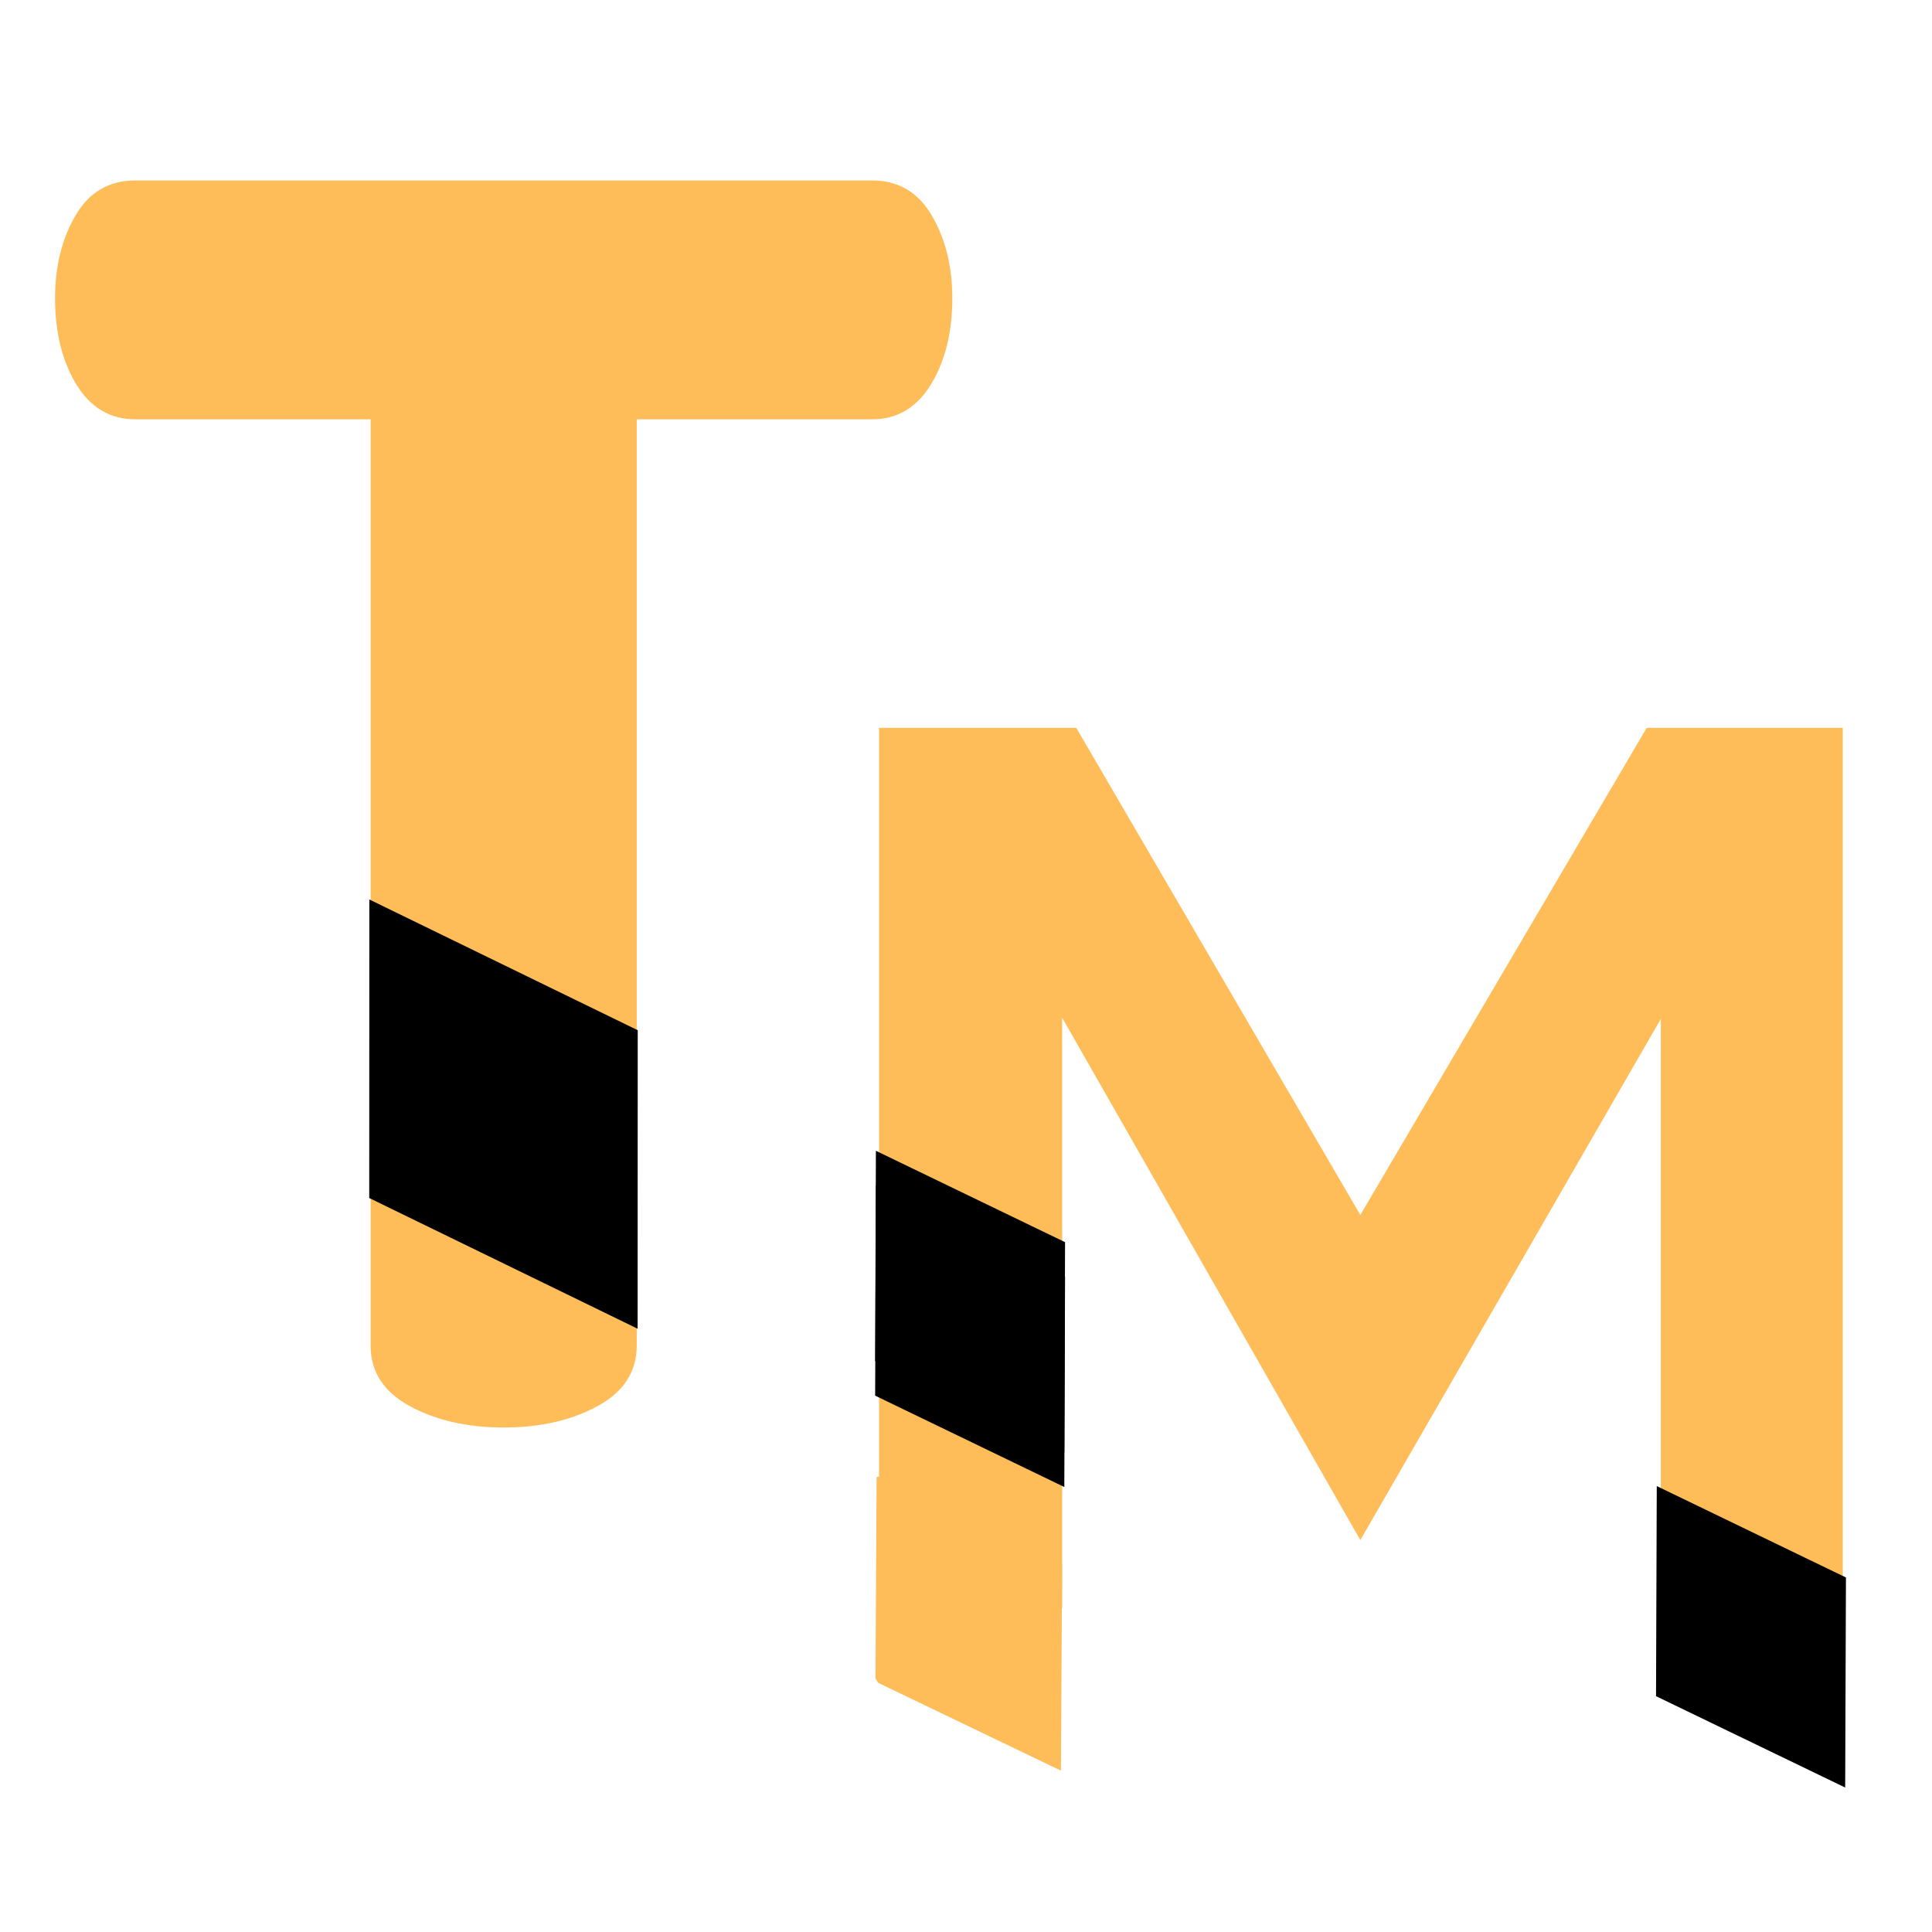 <svg xmlns="http://www.w3.org/2000/svg" xmlns:xlink="http://www.w3.org/1999/xlink" width="500" zoomAndPan="magnify" viewBox="0 0 375 375" height="500" preserveAspectRatio="xMidYMid meet" version="1.0"><defs><g/><clipPath id="id1"><path d="M 169 223 L 207 223 L 207 282 L 169 282 Z M 169 223 " clip-rule="nonzero"/></clipPath><clipPath id="id2"><path d="M 151.566 234.895 L 188.457 211.84 L 225.027 270.352 L 188.137 293.406 Z M 151.566 234.895 " clip-rule="nonzero"/></clipPath><clipPath id="id3"><path d="M 151.566 234.895 L 188.457 211.84 L 225.027 270.352 L 188.137 293.406 Z M 151.566 234.895 " clip-rule="nonzero"/></clipPath><clipPath id="id4"><path d="M 71 174 L 124 174 L 124 258 L 71 258 Z M 71 174 " clip-rule="nonzero"/></clipPath><clipPath id="id5"><path d="M 45.613 190.891 L 97.766 158.293 L 149.836 241.609 L 97.684 274.203 Z M 45.613 190.891 " clip-rule="nonzero"/></clipPath><clipPath id="id6"><path d="M 45.613 190.891 L 97.766 158.293 L 149.836 241.609 L 97.684 274.203 Z M 45.613 190.891 " clip-rule="nonzero"/></clipPath><clipPath id="id7"><path d="M 169 230 L 207 230 L 207 289 L 169 289 Z M 169 230 " clip-rule="nonzero"/></clipPath><clipPath id="id8"><path d="M 151.566 241.645 L 188.457 218.59 L 225.027 277.102 L 188.137 300.156 Z M 151.566 241.645 " clip-rule="nonzero"/></clipPath><clipPath id="id9"><path d="M 151.566 241.645 L 188.457 218.59 L 225.027 277.102 L 188.137 300.156 Z M 151.566 241.645 " clip-rule="nonzero"/></clipPath><clipPath id="id10"><path d="M 321 288 L 359 288 L 359 347 L 321 347 Z M 321 288 " clip-rule="nonzero"/></clipPath><clipPath id="id11"><path d="M 303.137 299.977 L 340.023 276.922 L 376.594 335.434 L 339.707 358.488 Z M 303.137 299.977 " clip-rule="nonzero"/></clipPath><clipPath id="id12"><path d="M 303.137 299.977 L 340.023 276.922 L 376.594 335.434 L 339.707 358.488 Z M 303.137 299.977 " clip-rule="nonzero"/></clipPath><clipPath id="id13"><path d="M 169 286 L 207 286 L 207 344 L 169 344 Z M 169 286 " clip-rule="nonzero"/></clipPath><clipPath id="id14"><path d="M 152.441 297.816 L 188.691 275.16 L 224.465 332.398 L 188.215 355.059 Z M 152.441 297.816 " clip-rule="nonzero"/></clipPath><clipPath id="id15"><path d="M 224.051 332.355 L 187.801 355.012 L 152.023 297.773 L 188.277 275.113 Z M 224.051 332.355 " clip-rule="nonzero"/></clipPath></defs><g fill="#ffbd59" fill-opacity="1"><g transform="translate(153.308, 312.149)"><g><path d="M 166.32 -170.879 L 110.73 -76.324 L 55.594 -170.879 L 17.316 -170.879 L 17.316 0 L 52.859 0 L 52.859 -114.602 L 110.73 -13.215 L 169.055 -114.375 L 169.055 0 L 204.371 0 L 204.371 -170.879 Z M 166.32 -170.879 "/></g></g></g><g fill="#ffbd59" fill-opacity="1"><g transform="translate(8.03, 277.076)"><g><path d="M 2.656 -219.188 C 2.656 -225.375 3.977 -230.727 6.625 -235.25 C 9.27 -239.781 13.133 -242.047 18.219 -242.047 L 161.25 -242.047 C 166.32 -242.047 170.18 -239.781 172.828 -235.25 C 175.484 -230.727 176.812 -225.375 176.812 -219.188 C 176.812 -212.57 175.43 -207 172.672 -202.469 C 169.91 -197.945 166.102 -195.688 161.25 -195.688 L 115.562 -195.688 L 115.562 -15.891 C 115.562 -10.816 113.02 -6.898 107.938 -4.141 C 102.863 -1.379 96.797 0 89.734 0 C 82.672 0 76.598 -1.379 71.516 -4.141 C 66.441 -6.898 63.906 -10.816 63.906 -15.891 L 63.906 -195.688 L 18.219 -195.688 C 13.352 -195.688 9.539 -197.945 6.781 -202.469 C 4.031 -207 2.656 -212.57 2.656 -219.188 Z M 2.656 -219.188 "/></g></g></g><g clip-path="url(#id1)"><g clip-path="url(#id2)"><g clip-path="url(#id3)"><path fill="#000000" d="M 170.012 223.367 L 169.867 264.145 L 206.582 281.879 L 206.727 241.105 Z M 170.012 223.367 " fill-opacity="1" fill-rule="nonzero"/></g></g></g><g clip-path="url(#id4)"><g clip-path="url(#id5)"><g clip-path="url(#id6)"><path fill="#000000" d="M 71.688 174.59 L 71.668 232.535 L 123.762 257.906 L 123.781 199.965 Z M 71.688 174.59 " fill-opacity="1" fill-rule="nonzero"/></g></g></g><g clip-path="url(#id7)"><g clip-path="url(#id8)"><g clip-path="url(#id9)"><path fill="#000000" d="M 170.012 230.117 L 169.867 270.895 L 206.582 288.629 L 206.727 247.855 Z M 170.012 230.117 " fill-opacity="1" fill-rule="nonzero"/></g></g></g><g clip-path="url(#id10)"><g clip-path="url(#id11)"><g clip-path="url(#id12)"><path fill="#000000" d="M 321.578 288.449 L 321.434 329.227 L 358.148 346.961 L 358.297 306.188 Z M 321.578 288.449 " fill-opacity="1" fill-rule="nonzero"/></g></g></g><g clip-path="url(#id13)"><g clip-path="url(#id14)"><g clip-path="url(#id15)"><path fill="#ffbd59" d="M 205.926 343.684 L 206.152 303.742 L 170.152 286.441 L 169.926 326.383 Z M 205.926 343.684 " fill-opacity="1" fill-rule="nonzero"/></g></g></g></svg>